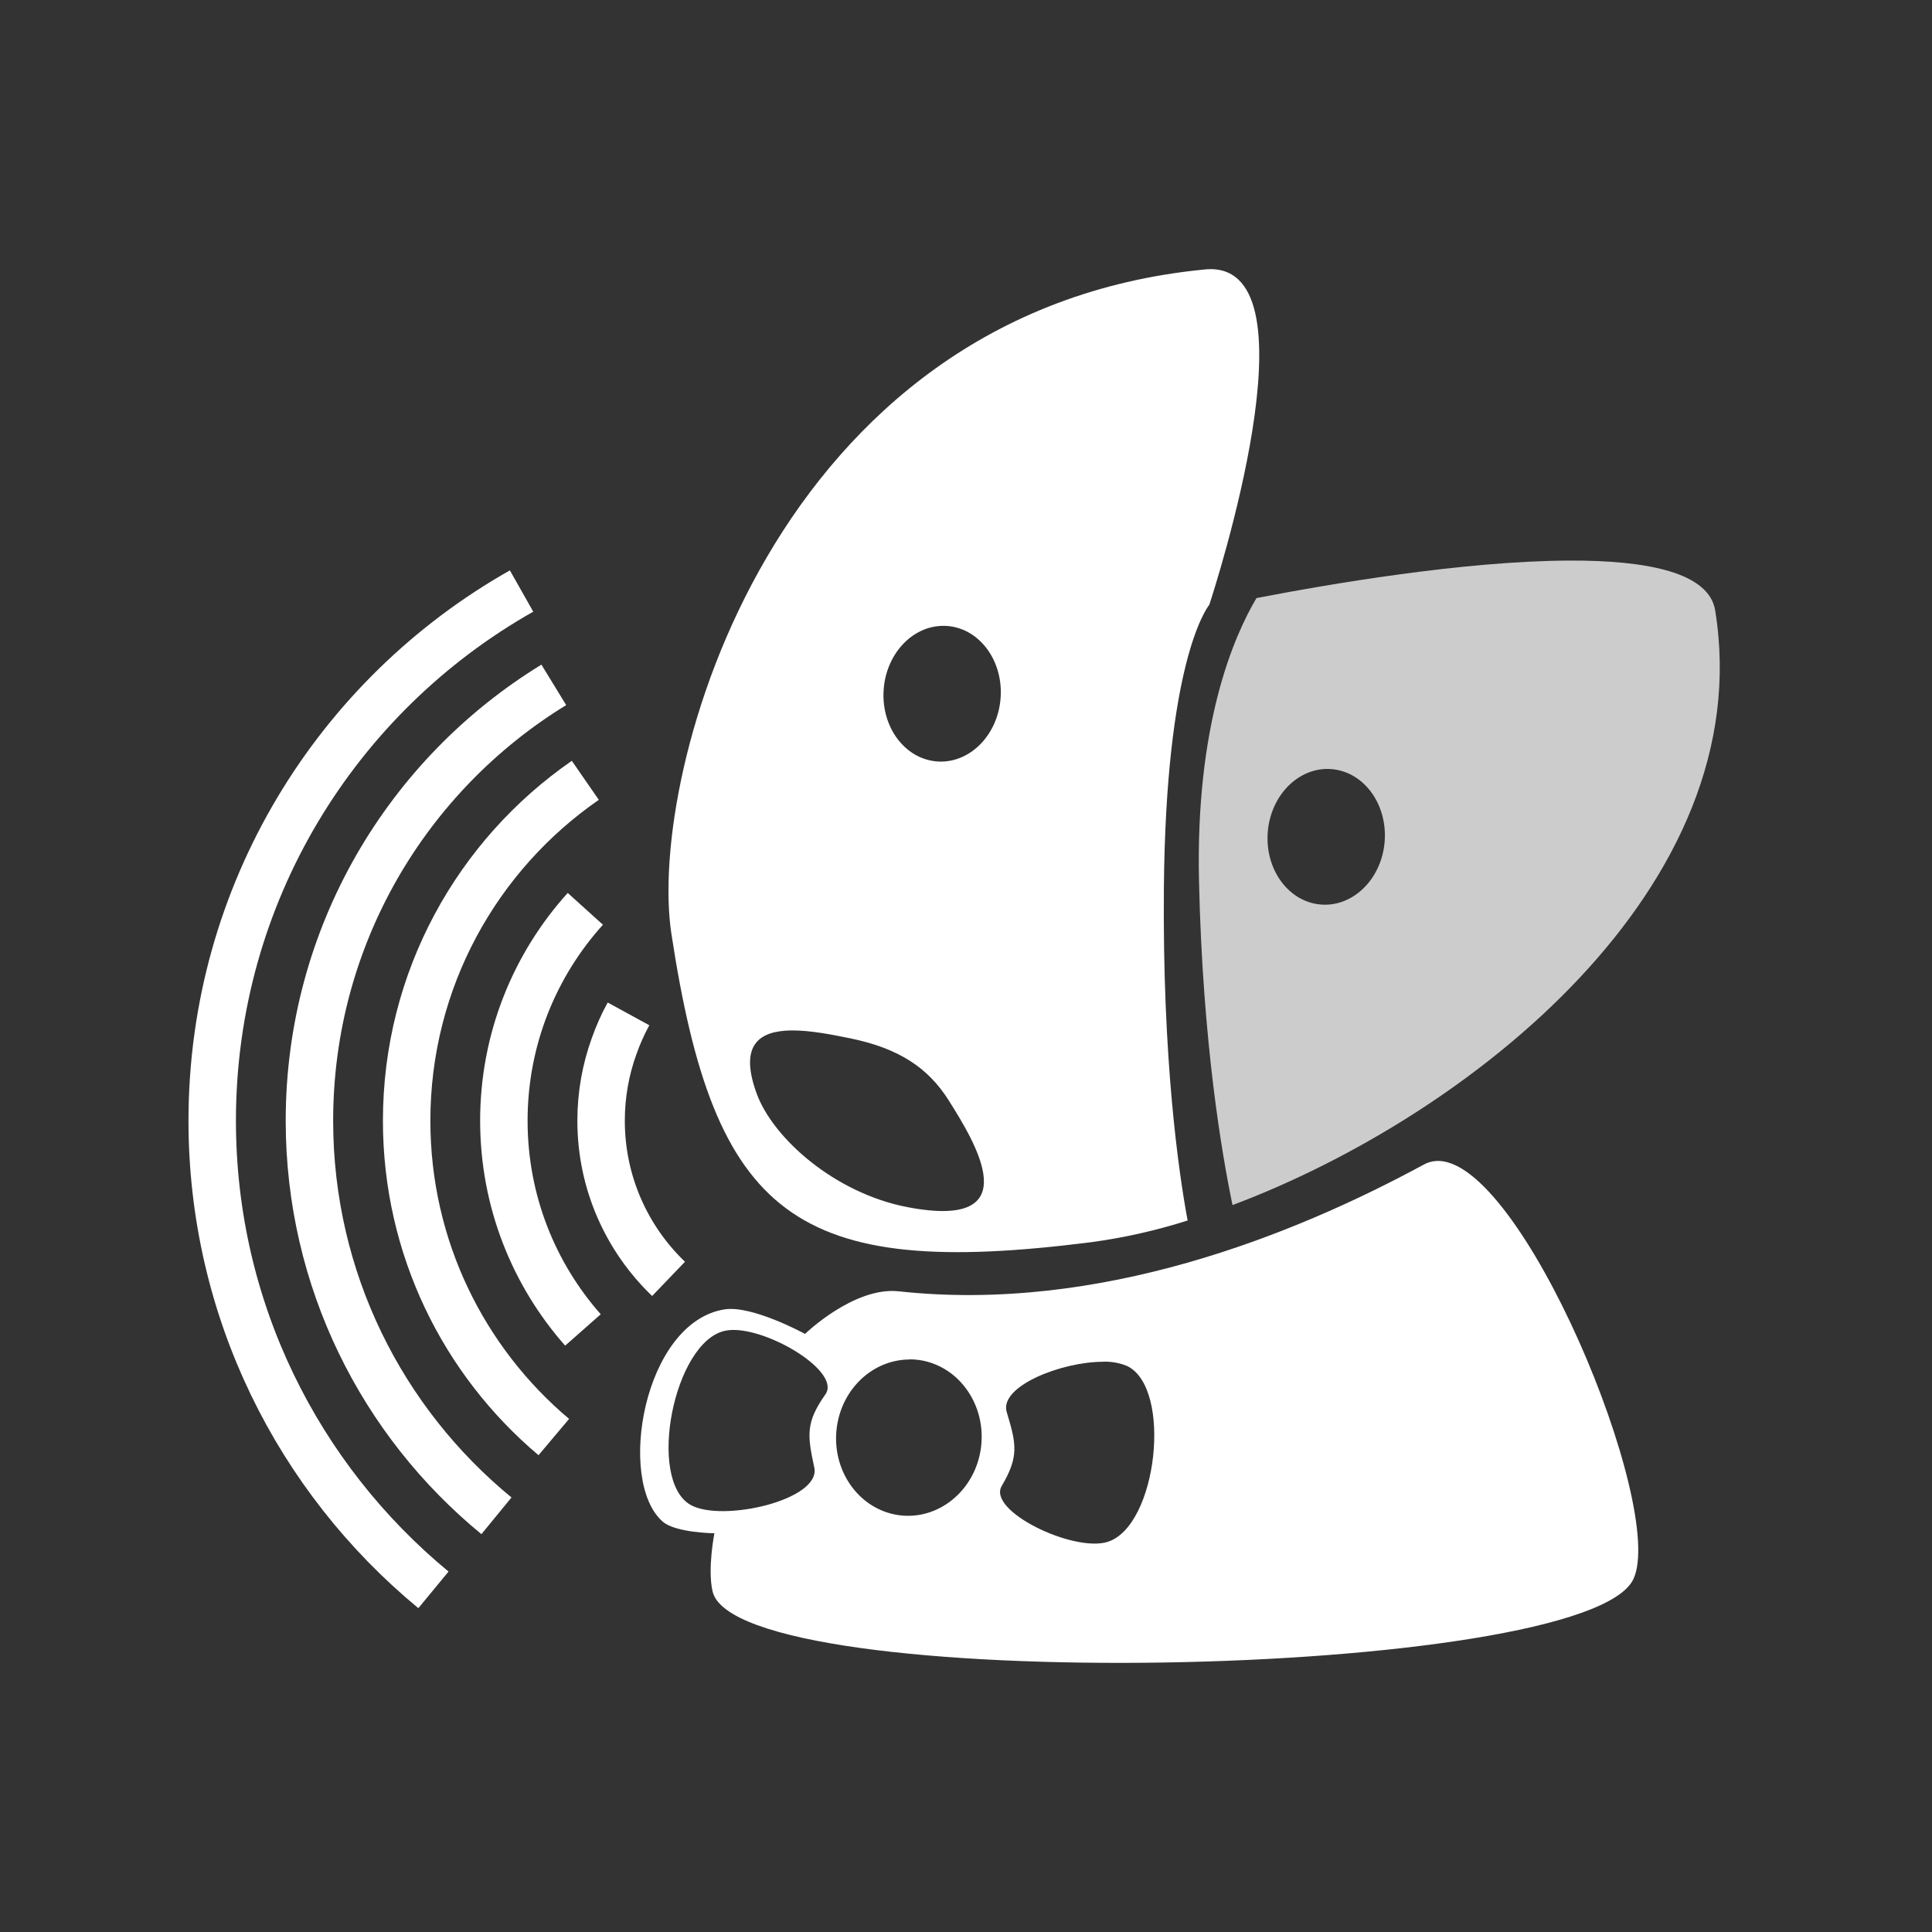 <?xml version="1.0" encoding="UTF-8"?>
<svg id="Layer_2" data-name="Layer 2" xmlns="http://www.w3.org/2000/svg" viewBox="0 0 374 374">
  <rect x="0" y="0" width="374" height="374" fill="#333333" stroke="none"/>
  <defs>
    <style>
      .cls-1, .cls-2 {
        fill: #fff;
      }

      .cls-3 {
        stroke: #fff;
        stroke-miterlimit: 10;
        stroke-width: 9.185px;
      }

      .cls-3, .cls-4 {
        fill: none;
      }

      .cls-2 {
        opacity: .75;
      }
    </style>
  </defs>
  <g id="Layer_3" data-name="Layer 3">
    <g>
      <rect class="cls-4" x="0" width="374" height="374"/>
      <g>
        <g>
          <path class="cls-2" d="M332.035,118.211c-1.162-7.39-13.16-9.765-28.356-9.694-20.461,.089-46.729,4.608-60.451,7.263-4.531,7.658-11.807,24.68-11.124,54.784,.708,31.323,4.467,53.029,6.491,62.717,45.951-17.264,102.062-61.657,93.44-115.069Zm-63.961,44.247c-.357,7.25-5.744,12.924-11.986,12.668-6.267-.255-11.054-6.344-10.703-13.594,.351-7.084,5.482-12.688,11.609-12.681v.013h.376c6.267,.255,11.054,6.337,10.703,13.594Z"/>
          <path class="cls-1" d="M234.102,117.069c1.072-3.28,21.093-65.065,.166-64.969v.013c-.338,0-.689,0-1.053,.051-83.65,8.099-107.972,97.531-103.249,128.567,8.348,54.886,23.78,67.069,81.359,59.723,6.302-.859,12.517-2.259,18.578-4.187-1.678-9.011-4.895-30.851-4.595-64.459,.389-43.009,8.041-53.782,8.794-54.739Zm-58.422,116.613c-14.123-2.712-26.045-13.351-29.204-21.993-3.497-9.573,.638-12.126,6.669-12.215,3.625-.045,7.946,.804,11.73,1.589,9.101,1.915,14.781,5.603,18.789,11.966,5.042,8.01,15.706,25.197-7.984,20.652Zm18.042-98.929c-.357,7.25-5.744,12.924-11.986,12.668-6.267-.255-11.054-6.337-10.696-13.594,.345-7.078,5.482-12.688,11.603-12.675v.006h.383c6.261,.255,11.054,6.344,10.696,13.594Z"/>
          <path class="cls-1" d="M277.985,224.747c-.816,.053-1.611,.284-2.329,.676-25.426,13.779-62.914,28.77-101.673,24.552-8.673-.945-18.144,8.246-18.144,8.246,0,0-10.243-5.597-15.591-4.748-15.706,2.495-20.927,33.295-11.954,41.088,2.508,2.176,10.001,2.253,10.001,2.253,0,0-1.366,6.925-.351,11.252,4.774,20.321,169.125,17.181,178.258-2.393,6.433-13.773-21.82-82.003-38.216-80.925Zm-118.202,45.179c-3.829,5.431-3.504,7.888-2.151,14.168,1.353,6.28-17.914,10.677-23.965,7.218-8.463-4.85-3.261-31.476,6.644-33.691,.451-.097,.911-.153,1.372-.166h.019c7.32-.223,21.144,8.118,18.08,12.471Zm30.098,10.441c-1.149,8.278-8.348,14.053-16.006,12.924-7.71-1.155-13.026-8.801-11.871-17.078,1.034-7.454,7.02-13.007,14.041-13.039l-.045-.032c.673-.004,1.345,.043,2.01,.14,7.703,1.161,13.019,8.807,11.871,17.085Zm24.462,18.132c-6.625,1.998-23.288-5.999-20.423-10.85,3.357-5.693,2.834-8.118,.964-14.283-1.519-5.004,10.633-9.758,18.623-9.752l.019-.013c1.59-.057,3.173,.223,4.646,.823,8.846,4.225,5.884,31.151-3.829,34.074Z"/>
        </g>
        <path class="cls-3" d="M96.105,293.433c-22.103-18.132-36.205-45.659-36.205-76.479,0-35.709,18.931-66.997,47.305-84.375"/>
        <path class="cls-3" d="M83.908,307.769c-26.156-21.586-42.828-54.254-42.828-90.816,0-43.99,24.135-82.343,59.885-102.54"/>
        <path class="cls-3" d="M107.206,278.187c-17.42-14.684-28.486-36.666-28.486-61.233,0-27.325,13.691-51.452,34.587-65.896"/>
        <path class="cls-3" d="M112.847,257.455c-9.527-10.794-15.308-24.973-15.308-40.501,0-15.778,5.968-30.163,15.77-41.019"/>
        <path class="cls-3" d="M121.665,196.271c-1.101,2.016-2.036,4.118-2.797,6.281-1.623,4.496-2.508,9.346-2.508,14.401,0,12.032,5.011,22.894,13.059,30.613"/>
      </g>
    </g>
  </g>
</svg>